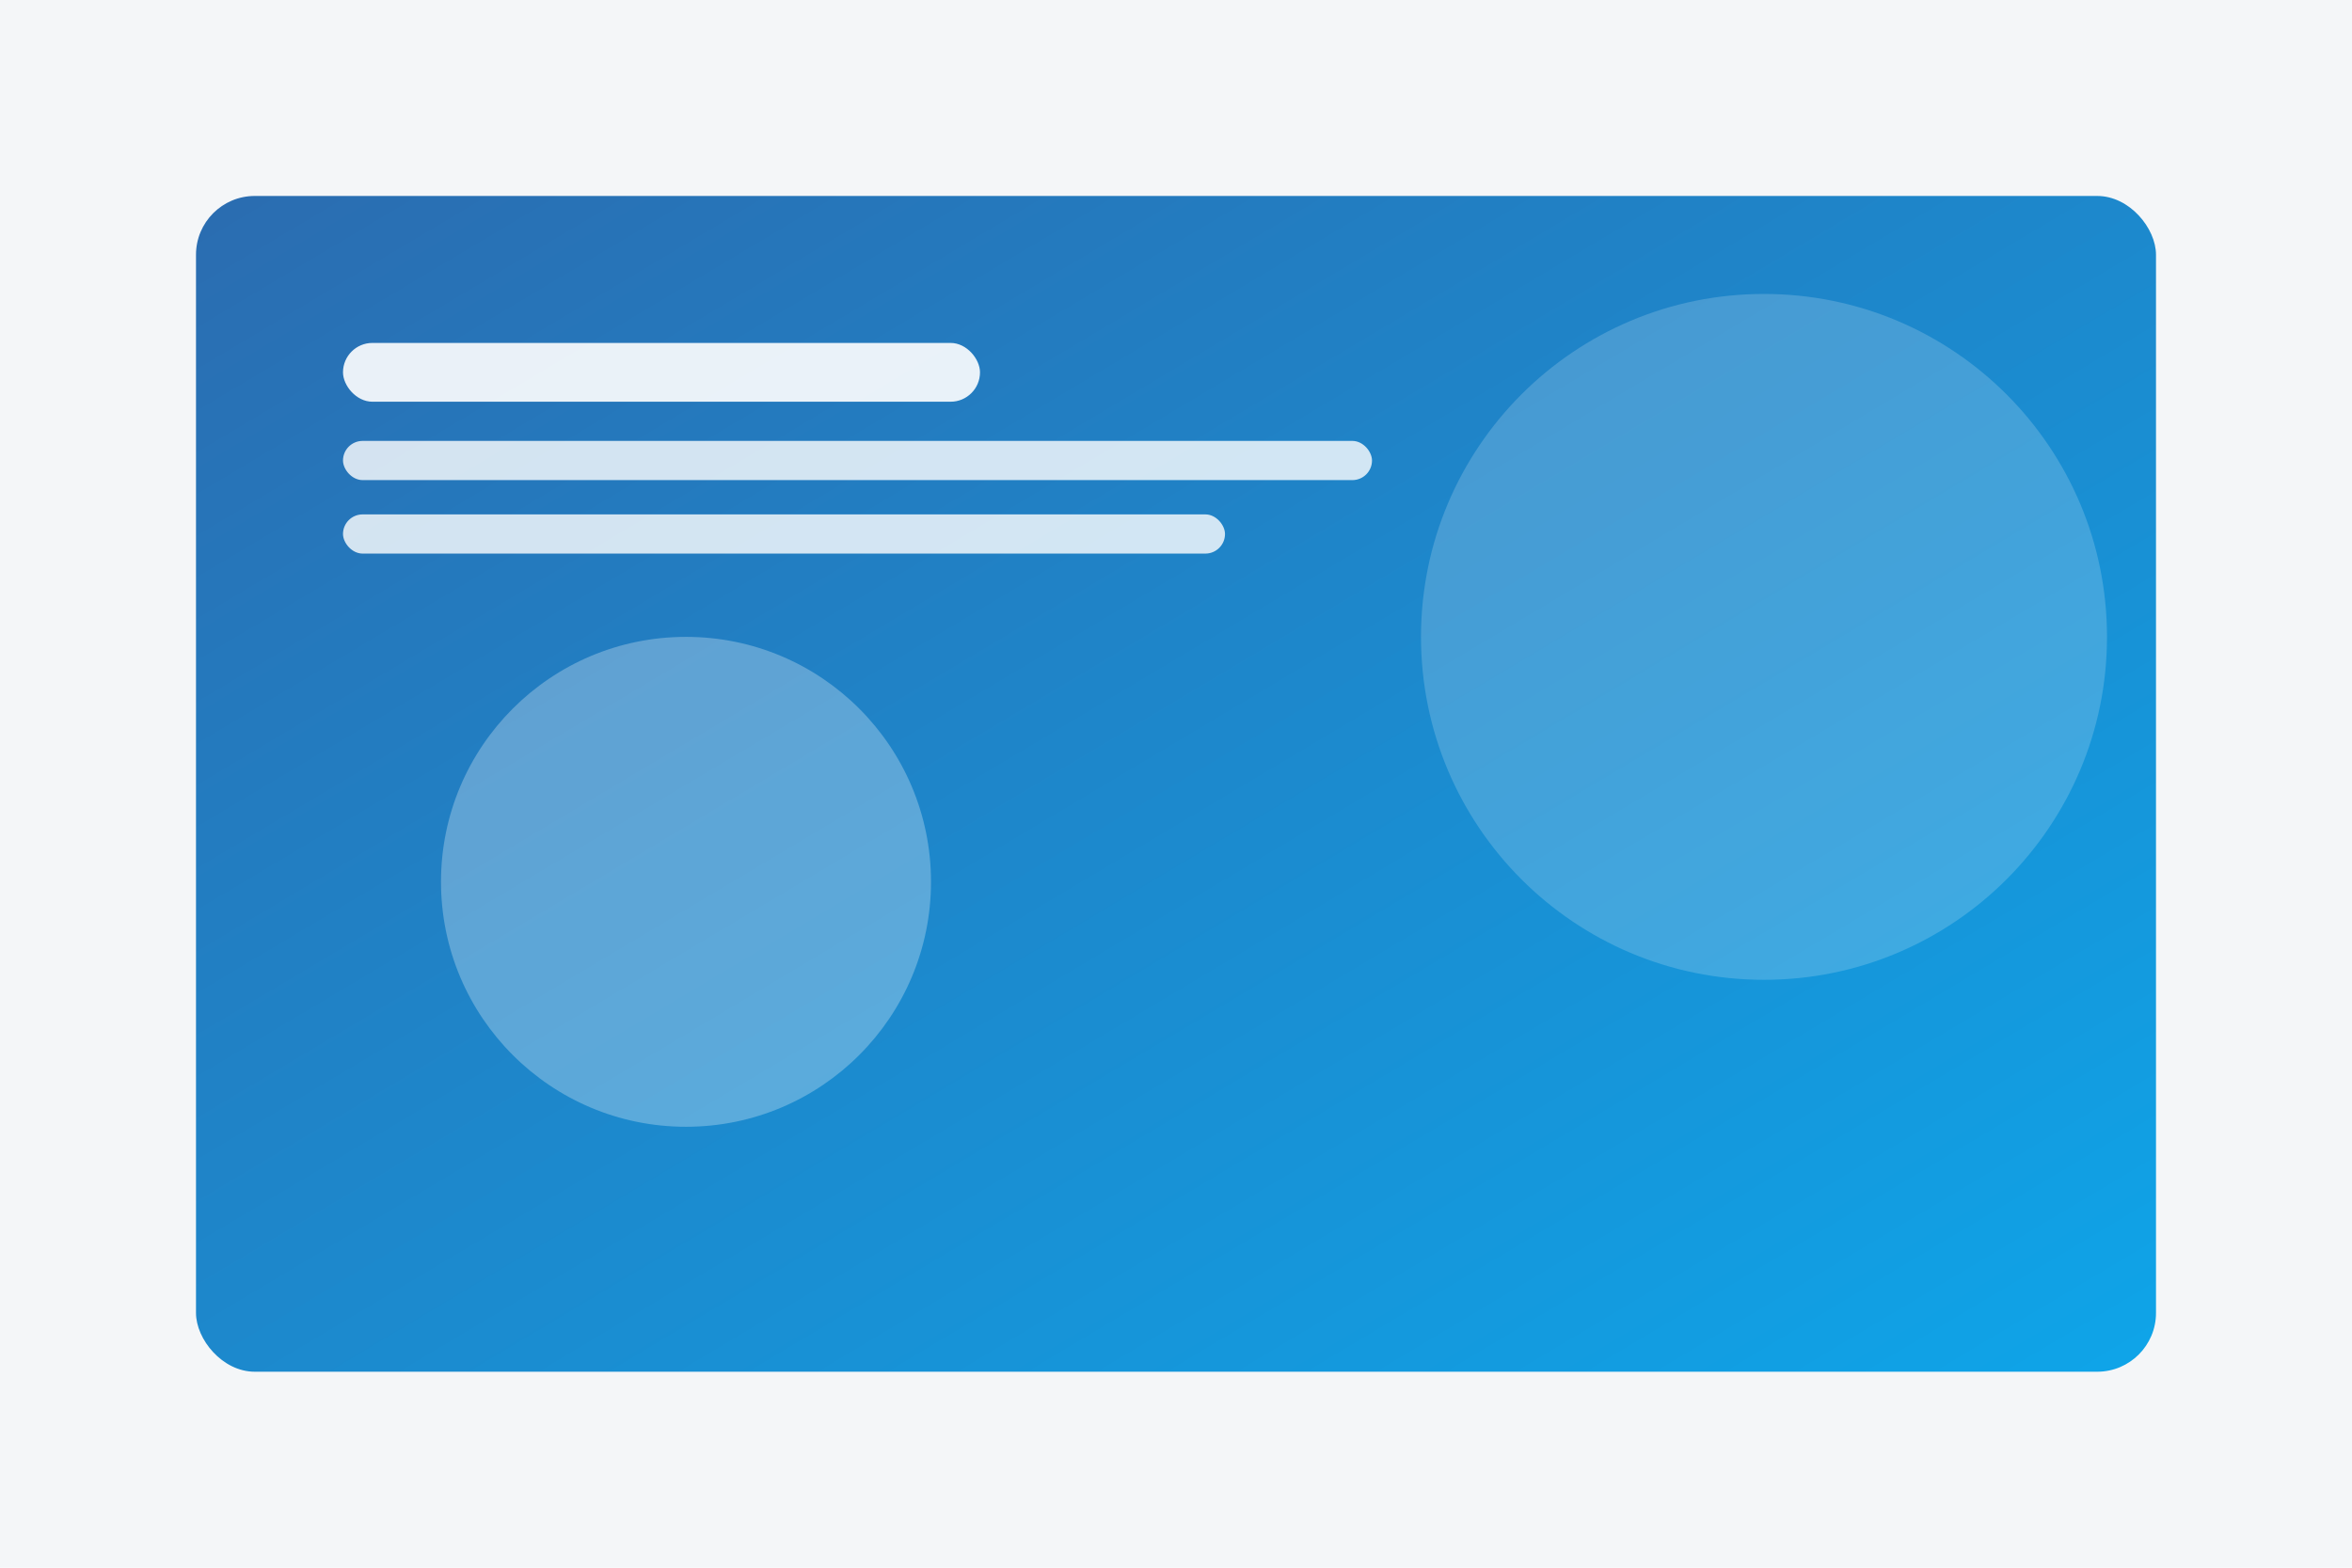 <svg xmlns="http://www.w3.org/2000/svg" width="960" height="640" viewBox="0 0 960 640">
  <defs>
    <linearGradient id="g" x1="0" y1="0" x2="1" y2="1">
      <stop offset="0%" stop-color="#2b6cb0"/>
      <stop offset="100%" stop-color="#0ea5e9"/>
    </linearGradient>
  </defs>
  <rect width="960" height="640" fill="#f4f6f8"/>
  <g transform="translate(80,80)">
    <rect width="800" height="480" rx="24" fill="url(#g)"/>
    <circle cx="640" cy="180" r="140" fill="rgba(255,255,255,0.18)"/>
    <circle cx="200" cy="280" r="100" fill="rgba(255,255,255,0.28)"/>
    <rect x="60" y="60" width="260" height="24" rx="12" fill="#fff" opacity="0.9"/>
    <rect x="60" y="100" width="420" height="16" rx="8" fill="#fff" opacity="0.8"/>
    <rect x="60" y="130" width="360" height="16" rx="8" fill="#fff" opacity="0.8"/>
  </g>
</svg>
